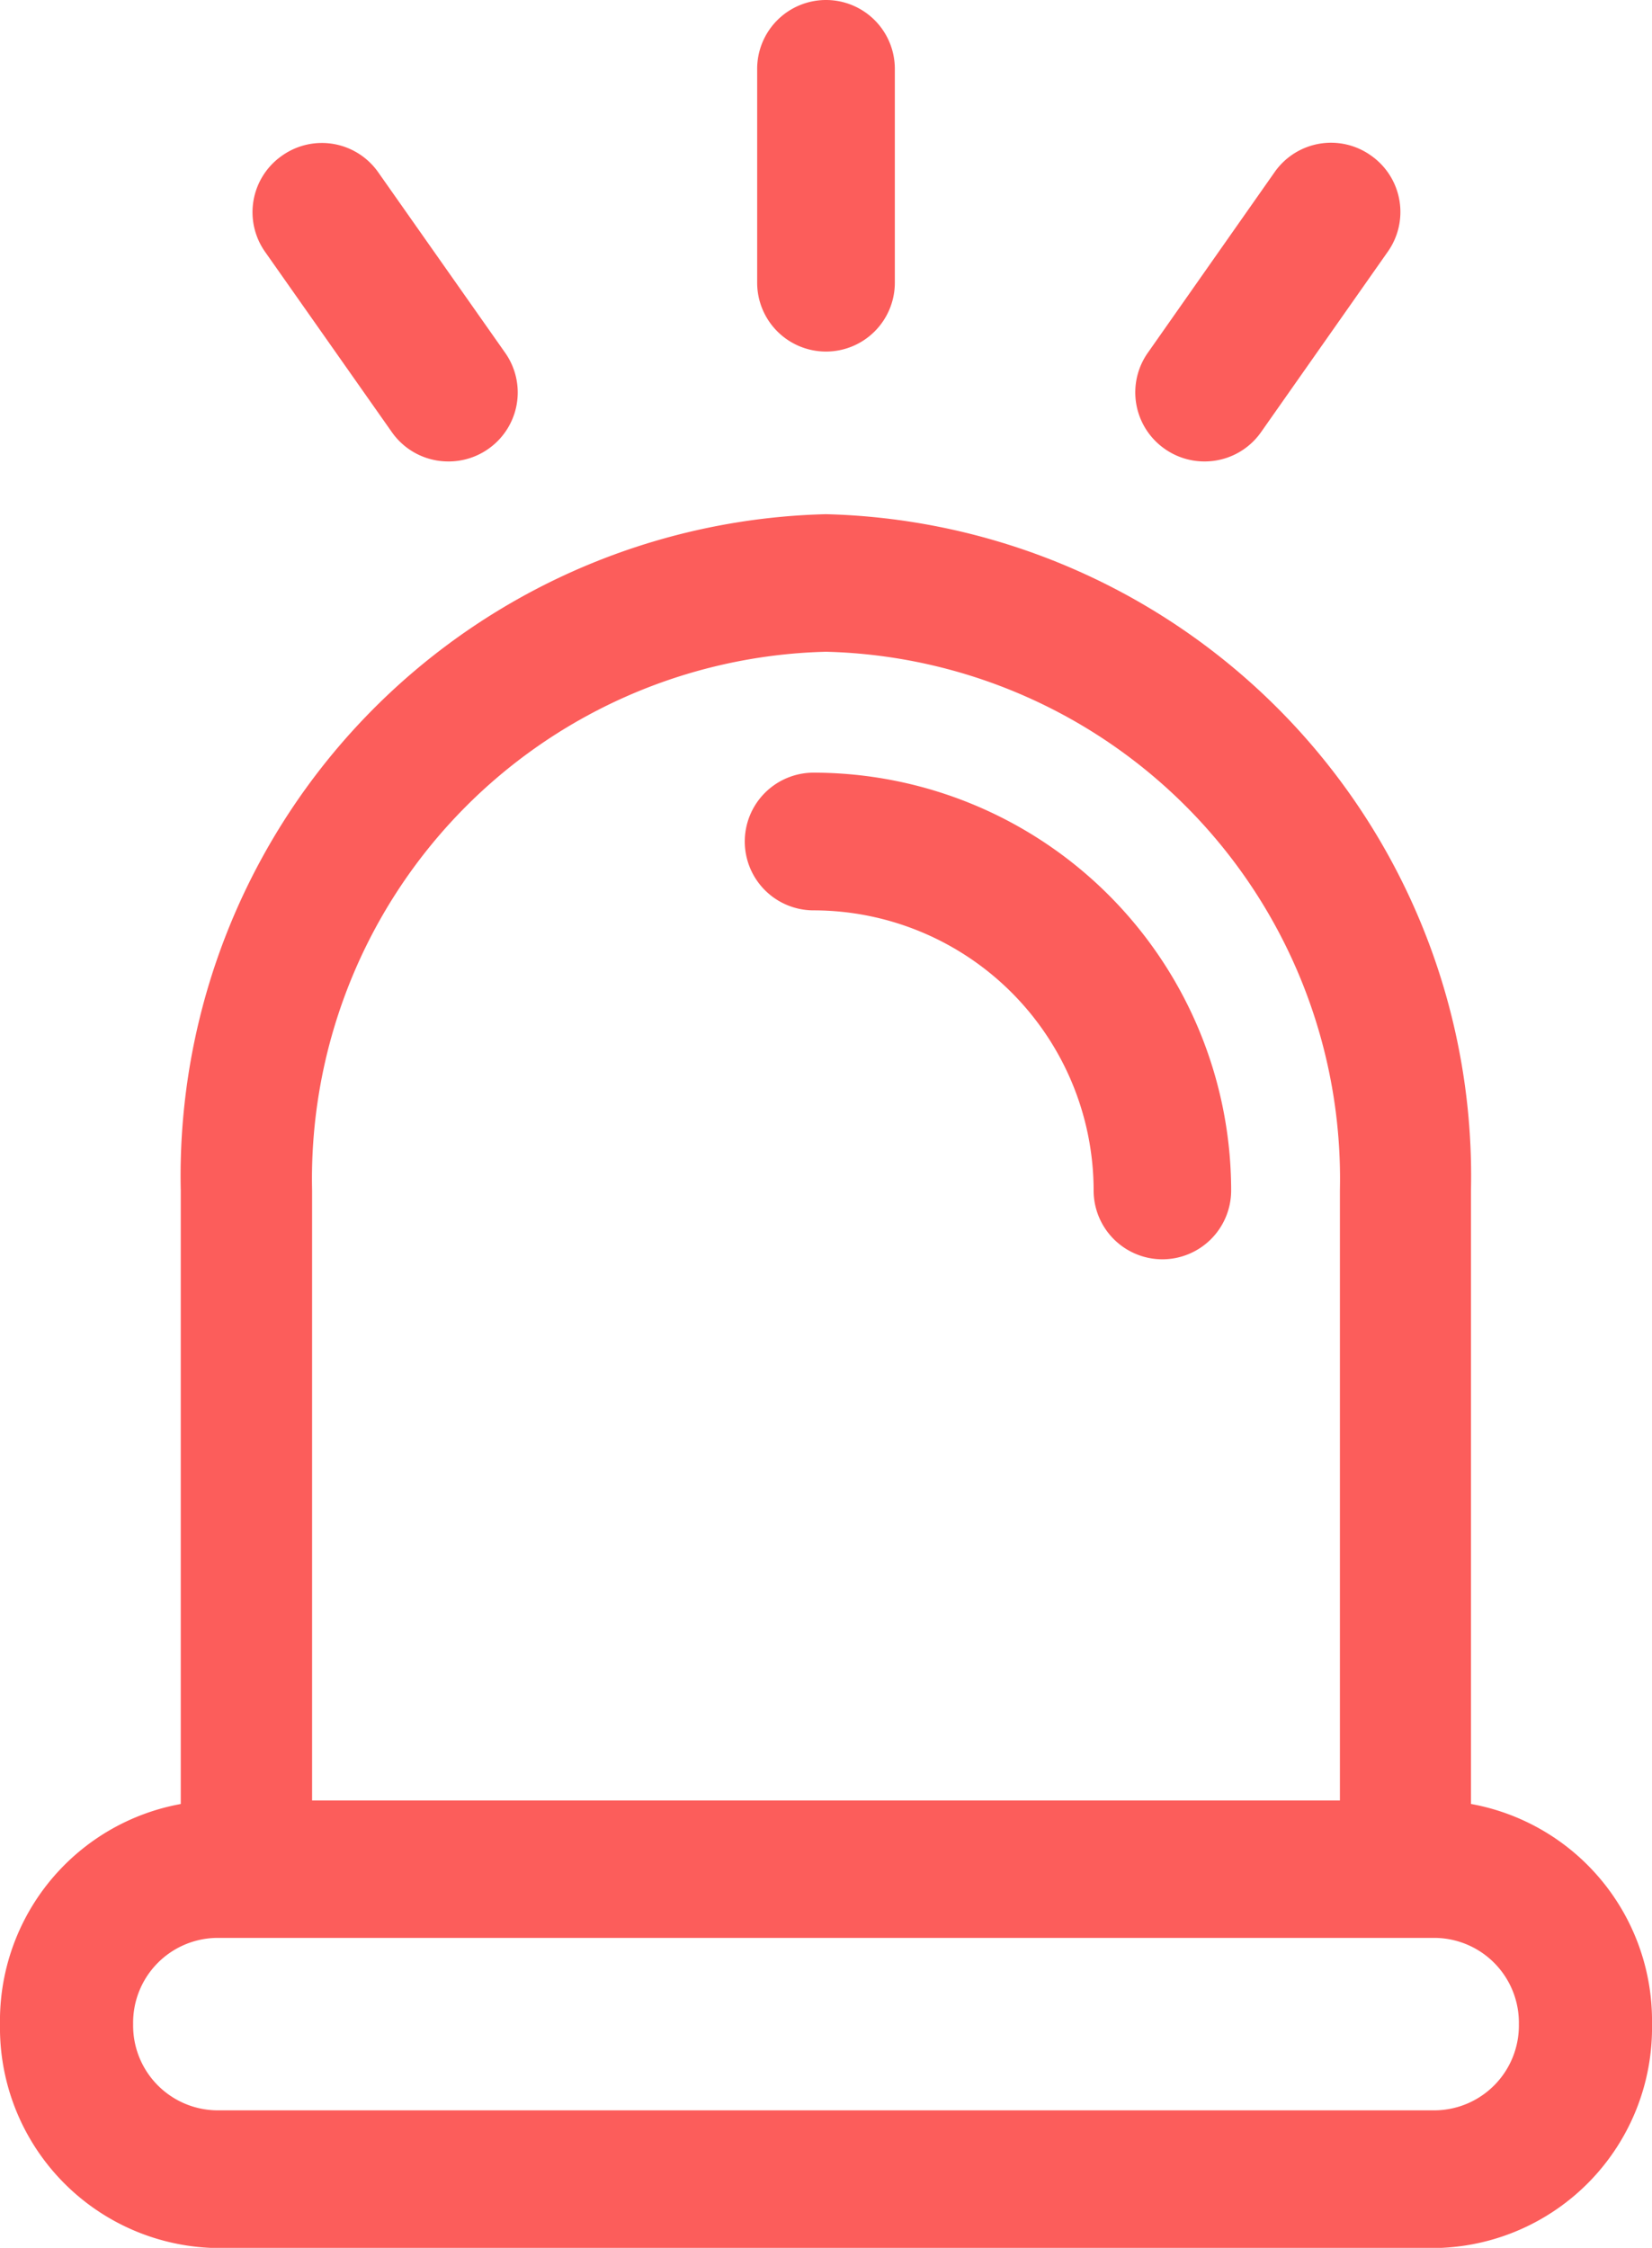 <svg xmlns="http://www.w3.org/2000/svg" width="12" height="16.324" viewBox="0 0 12 16.324">
  <g id="ico_신고" transform="translate(-331.512 -749.513)">
    <g id="그룹_803" data-name="그룹 803" transform="translate(331.512 749.513)">
      <g id="그룹_796" data-name="그룹 796" transform="translate(0 3.735)">
        <g id="그룹_795" data-name="그룹 795" transform="translate(1.314 0)">
          <path id="패스_1090" data-name="패스 1090" d="M-178.374,530.894a.489.489,0,0,1-.477-.5v-4.88a3.829,3.829,0,0,0-3.733-3.911,3.829,3.829,0,0,0-3.733,3.911v4.88a.489.489,0,0,1-.477.5.489.489,0,0,1-.477-.5v-4.88a4.807,4.807,0,0,1,4.686-4.91,4.807,4.807,0,0,1,4.686,4.91v4.88A.488.488,0,0,1-178.374,530.894Z" transform="translate(187.27 -520.605)" fill="#fc5d5b"/>
          <path id="패스_1091" data-name="패스 1091" d="M-170.993,529.775a.5.5,0,0,1-.5-.5,2.036,2.036,0,0,0-2.034-2.034.5.5,0,0,1-.5-.5.5.5,0,0,1,.5-.5,3.036,3.036,0,0,1,3.033,3.033A.5.5,0,0,1-170.993,529.775Z" transform="translate(178.123 -524.365)" fill="#fc5d5b"/>
        </g>
        <path id="패스_1092" data-name="패스 1092" d="M-180.782,553.725h-8.866a1.6,1.6,0,0,1-1.567-1.625,1.6,1.6,0,0,1,1.567-1.625h8.866a1.6,1.6,0,0,1,1.567,1.625A1.6,1.6,0,0,1-180.782,553.725Zm-8.866-2.252a.616.616,0,0,0-.6.626.616.616,0,0,0,.6.626h8.866a.616.616,0,0,0,.6-.626.616.616,0,0,0-.6-.626Z" transform="translate(191.215 -541.135)" fill="#fc5d5b"/>
      </g>
      <g id="그룹_802" data-name="그룹 802" transform="translate(1.833)">
        <g id="그룹_798" data-name="그룹 798" transform="translate(3.668)">
          <g id="그룹_797" data-name="그룹 797">
            <path id="패스_1093" data-name="패스 1093" d="M-173.525,511.943a.5.5,0,0,1-.5-.5V509.89a.5.5,0,0,1,.5-.5.5.5,0,0,1,.5.5v1.554A.5.5,0,0,1-173.525,511.943Z" transform="translate(174.024 -509.39)" fill="#fc5d5b"/>
          </g>
        </g>
        <g id="그룹_800" data-name="그룹 800" transform="translate(0 1.044)">
          <g id="그룹_799" data-name="그룹 799">
            <path id="패스_1094" data-name="패스 1094" d="M-184.3,514.831a.5.5,0,0,1-.409-.212l-.92-1.308a.5.5,0,0,1,.121-.7.5.5,0,0,1,.7.121l.92,1.308a.5.5,0,0,1-.121.7A.5.5,0,0,1-184.3,514.831Z" transform="translate(185.723 -512.524)" fill="#fc5d5b"/>
          </g>
        </g>
        <g id="그룹_801" data-name="그룹 801" transform="translate(6.416 1.043)">
          <path id="패스_1095" data-name="패스 1095" d="M-164.591,514.829a.5.5,0,0,1-.287-.091.5.5,0,0,1-.122-.7l.919-1.309a.5.5,0,0,1,.7-.122.5.5,0,0,1,.122.7l-.919,1.308A.5.5,0,0,1-164.591,514.829Z" transform="translate(165.09 -512.521)" fill="#fc5d5b"/>
        </g>
      </g>
    </g>
  </g>
</svg>
